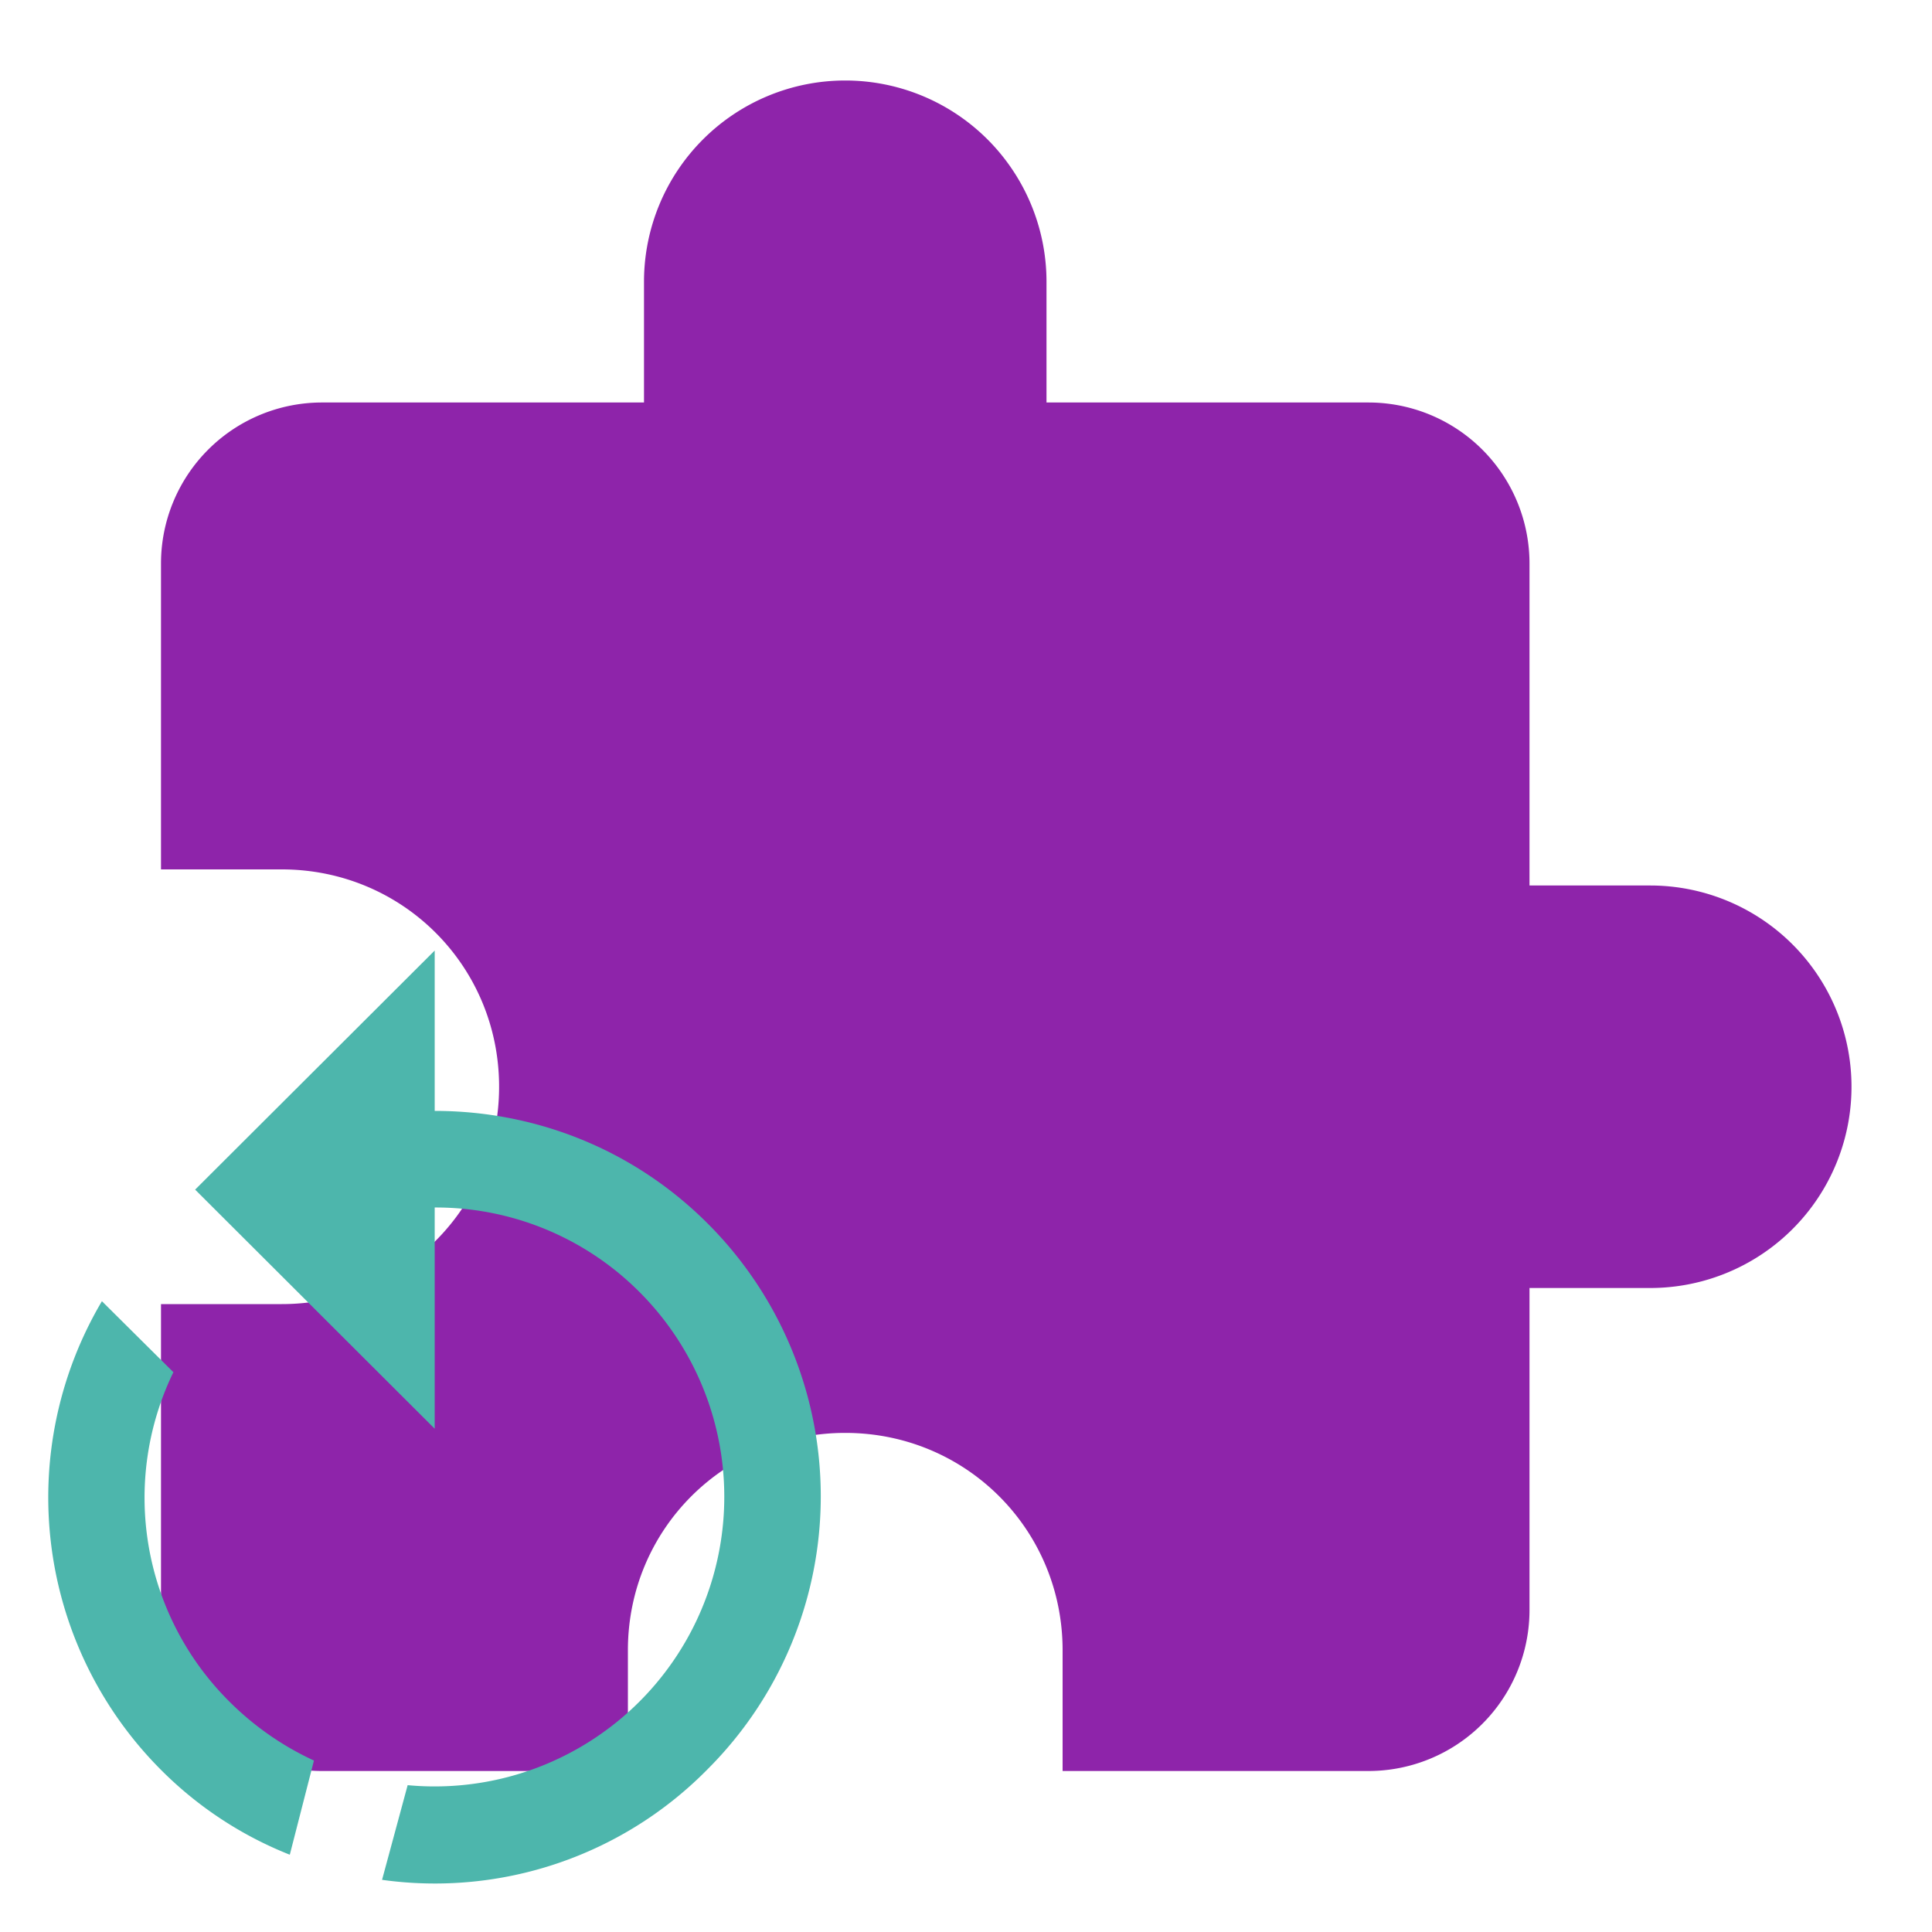 <svg xmlns="http://www.w3.org/2000/svg" width="16" height="16"  viewBox="0 0 24 24"><path fill="#8E24AA" d="M20.5 11H19V7a2 2 0 0 0-2-2h-4V3.5A2.5 2.5 0 0 0 10.5 1 2.5 2.5 0 0 0 8 3.5V5H4a2 2 0 0 0-2 2v3.8h1.5c1.5 0 2.7 1.2 2.7 2.7S5 16.2 3.5 16.2H2V20a2 2 0 0 0 2 2h3.8v-1.5c0-1.5 1.2-2.7 2.7-2.7s2.7 1.2 2.7 2.7V22H17a2 2 0 0 0 2-2v-4h1.5a2.5 2.5 0 0 0 2.5-2.5 2.5 2.5 0 0 0-2.5-2.5"/><path fill="#4DB6AC" d="M5.4 13.8c1.23 0 2.454.462 3.39 1.398a4.79 4.79 0 0 1-.006 6.786 4.75 4.75 0 0 1-4.038 1.368l.318-1.176a3.598 3.598 0 0 0 2.88-6.126A3.57 3.57 0 0 0 5.4 15v2.748l-2.976-2.97 2.976-2.97zm-3.396 8.19a4.79 4.79 0 0 1-.738-5.826l.888.882a3.57 3.57 0 0 0 .696 4.092c.312.312.672.558 1.05.732l-.3 1.17a4.7 4.7 0 0 1-1.596-1.05"/></svg>